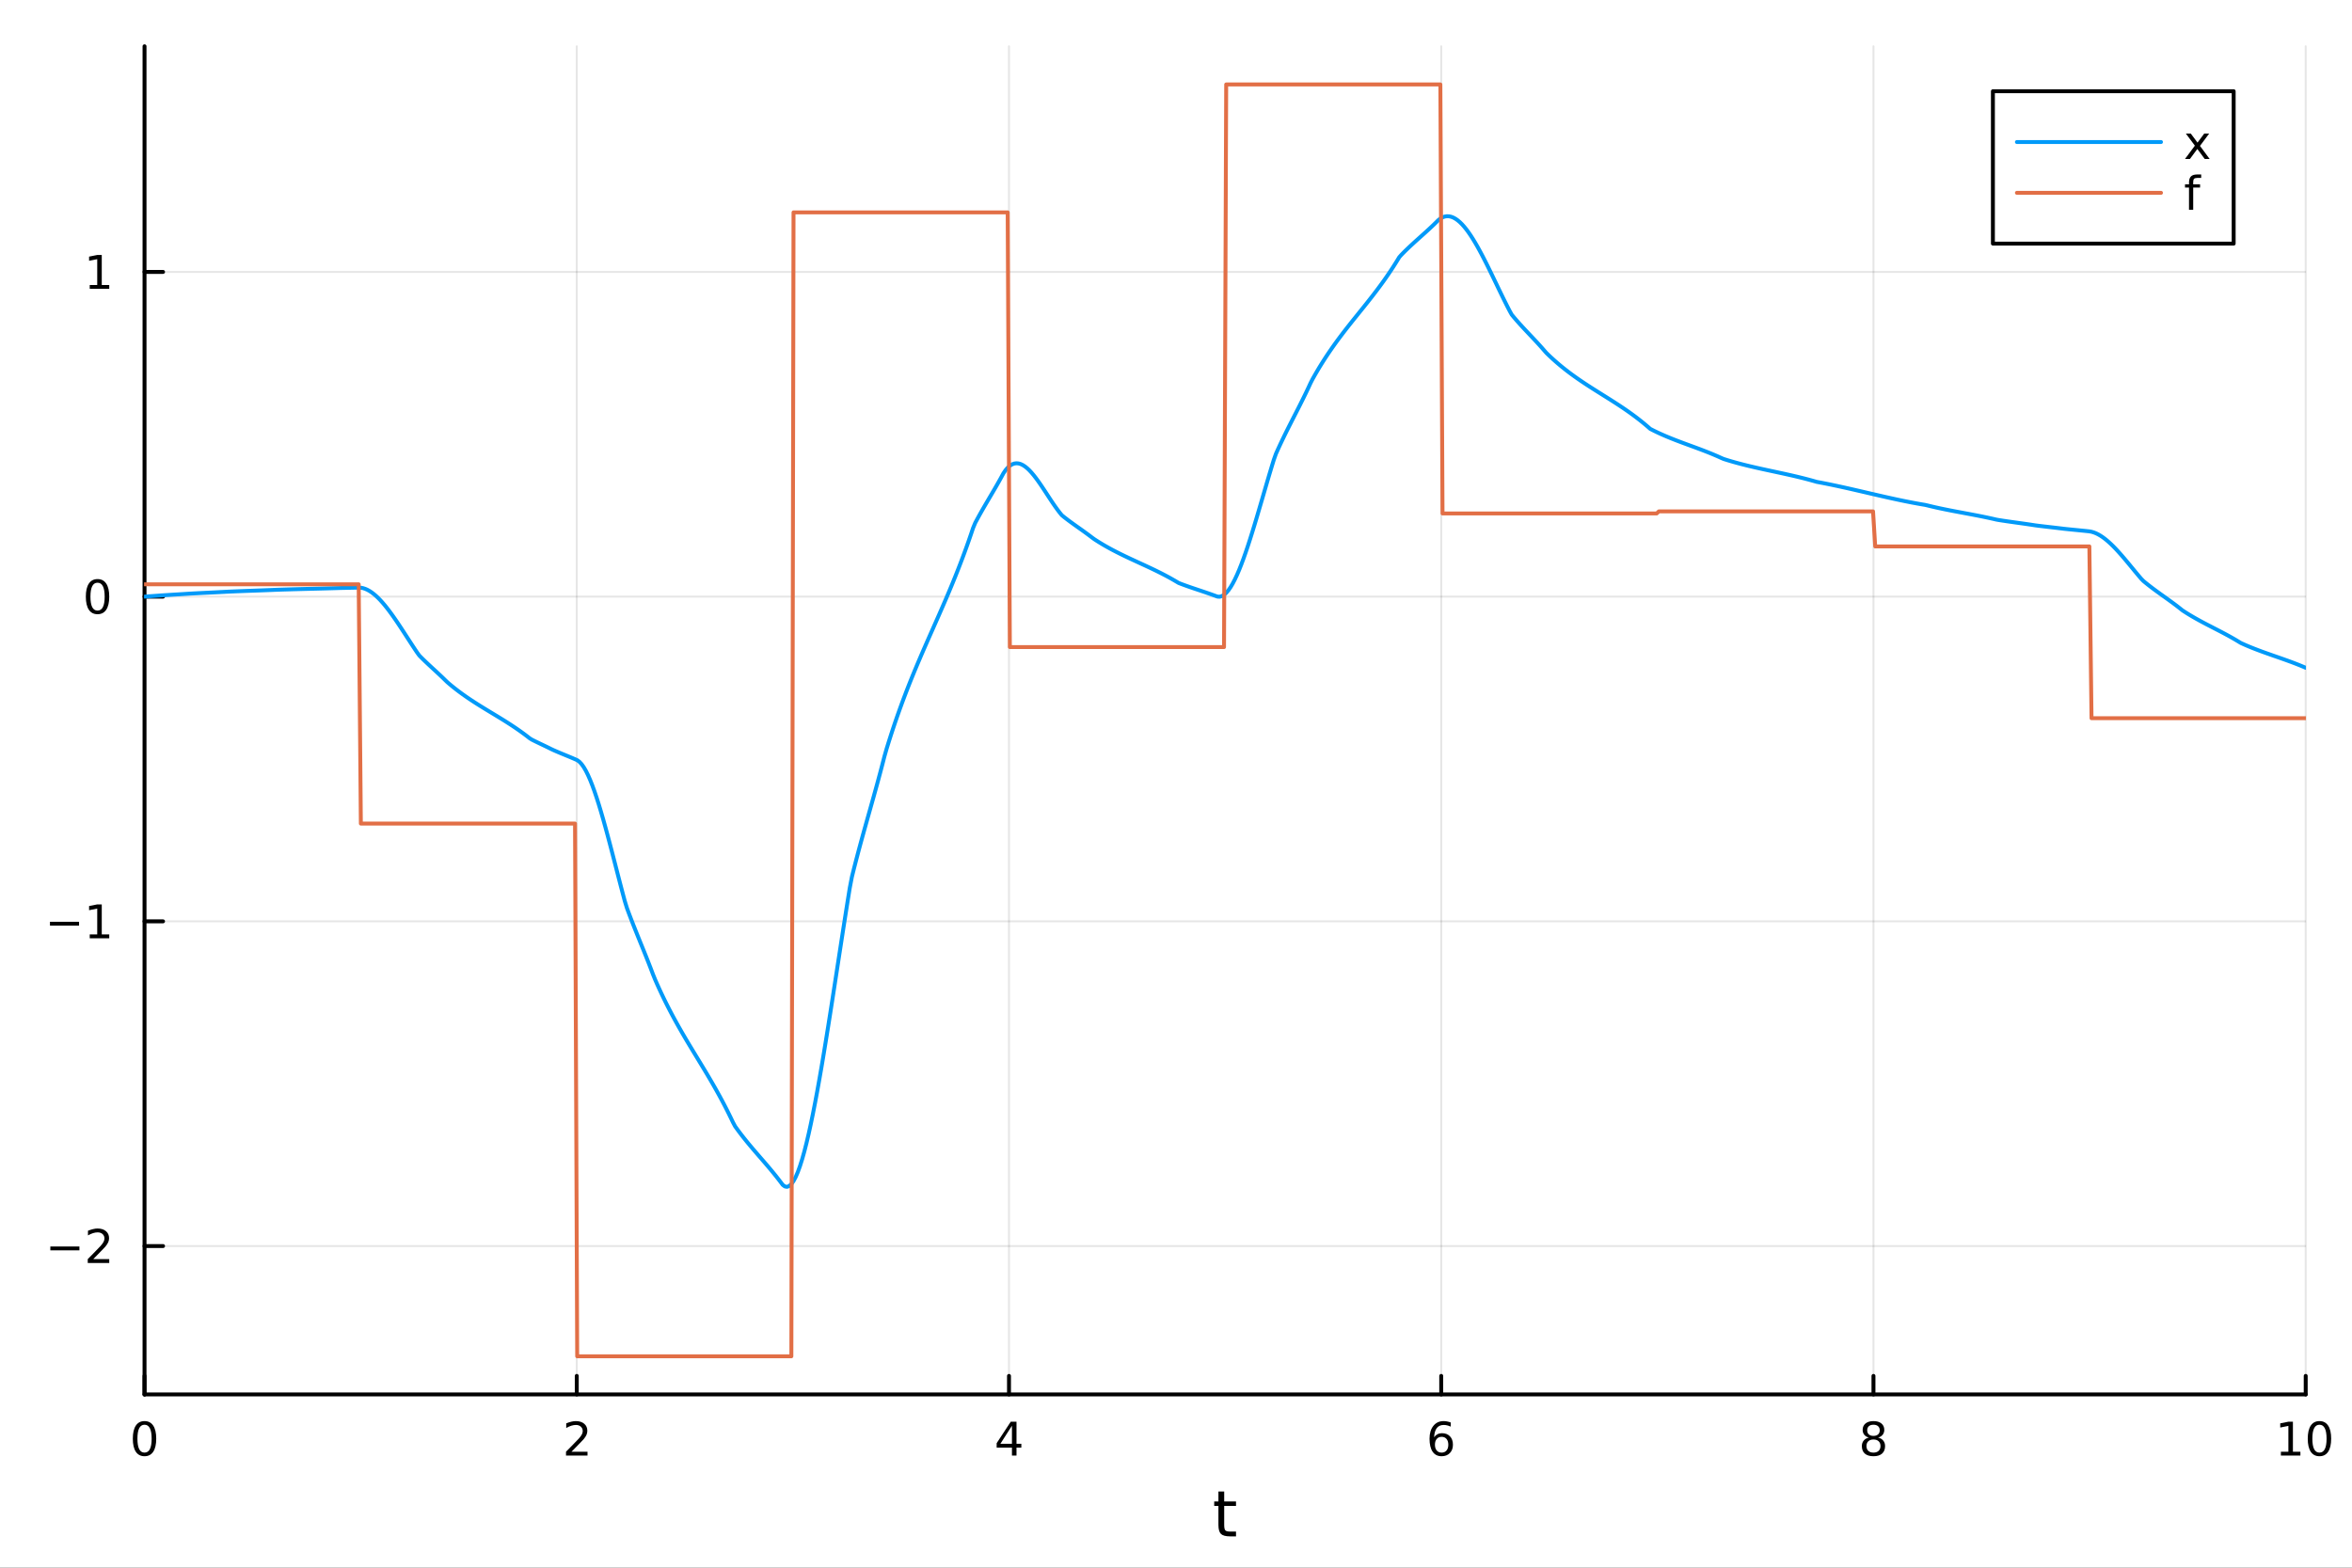 <?xml version="1.0" encoding="utf-8"?>
<svg xmlns="http://www.w3.org/2000/svg" xmlns:xlink="http://www.w3.org/1999/xlink" width="600" height="400" viewBox="0 0 2400 1600">
<rect x="0" y="0" width="2400" height="1600" fill="#333333" stroke="none"/>
<defs>
  <clipPath id="clip270">
    <rect x="0" y="0" width="2400" height="1600"/>
  </clipPath>
</defs>
<path clip-path="url(#clip270)" d="M0 1600 L2400 1600 L2400 0 L0 0  Z" fill="#ffffff" fill-rule="evenodd" fill-opacity="1"/>
<defs>
  <clipPath id="clip271">
    <rect x="480" y="0" width="1681" height="1600"/>
  </clipPath>
</defs>
<path clip-path="url(#clip270)" d="M147.478 1423.18 L2352.76 1423.18 L2352.76 47.244 L147.478 47.244  Z" fill="#ffffff" fill-rule="evenodd" fill-opacity="1"/>
<defs>
  <clipPath id="clip272">
    <rect x="147" y="47" width="2206" height="1377"/>
  </clipPath>
</defs>
<polyline clip-path="url(#clip272)" style="stroke:#000000; stroke-linecap:round; stroke-linejoin:round; stroke-width:2; stroke-opacity:0.1; fill:none" points="147.478,1423.18 147.478,47.244 "/>
<polyline clip-path="url(#clip272)" style="stroke:#000000; stroke-linecap:round; stroke-linejoin:round; stroke-width:2; stroke-opacity:0.1; fill:none" points="588.534,1423.18 588.534,47.244 "/>
<polyline clip-path="url(#clip272)" style="stroke:#000000; stroke-linecap:round; stroke-linejoin:round; stroke-width:2; stroke-opacity:0.1; fill:none" points="1029.59,1423.18 1029.59,47.244 "/>
<polyline clip-path="url(#clip272)" style="stroke:#000000; stroke-linecap:round; stroke-linejoin:round; stroke-width:2; stroke-opacity:0.1; fill:none" points="1470.64,1423.18 1470.64,47.244 "/>
<polyline clip-path="url(#clip272)" style="stroke:#000000; stroke-linecap:round; stroke-linejoin:round; stroke-width:2; stroke-opacity:0.1; fill:none" points="1911.7,1423.18 1911.7,47.244 "/>
<polyline clip-path="url(#clip272)" style="stroke:#000000; stroke-linecap:round; stroke-linejoin:round; stroke-width:2; stroke-opacity:0.1; fill:none" points="2352.76,1423.18 2352.76,47.244 "/>
<polyline clip-path="url(#clip270)" style="stroke:#000000; stroke-linecap:round; stroke-linejoin:round; stroke-width:4; stroke-opacity:1; fill:none" points="147.478,1423.18 2352.76,1423.18 "/>
<polyline clip-path="url(#clip270)" style="stroke:#000000; stroke-linecap:round; stroke-linejoin:round; stroke-width:4; stroke-opacity:1; fill:none" points="147.478,1423.18 147.478,1404.28 "/>
<polyline clip-path="url(#clip270)" style="stroke:#000000; stroke-linecap:round; stroke-linejoin:round; stroke-width:4; stroke-opacity:1; fill:none" points="588.534,1423.18 588.534,1404.28 "/>
<polyline clip-path="url(#clip270)" style="stroke:#000000; stroke-linecap:round; stroke-linejoin:round; stroke-width:4; stroke-opacity:1; fill:none" points="1029.59,1423.18 1029.59,1404.28 "/>
<polyline clip-path="url(#clip270)" style="stroke:#000000; stroke-linecap:round; stroke-linejoin:round; stroke-width:4; stroke-opacity:1; fill:none" points="1470.64,1423.18 1470.64,1404.28 "/>
<polyline clip-path="url(#clip270)" style="stroke:#000000; stroke-linecap:round; stroke-linejoin:round; stroke-width:4; stroke-opacity:1; fill:none" points="1911.7,1423.18 1911.7,1404.28 "/>
<polyline clip-path="url(#clip270)" style="stroke:#000000; stroke-linecap:round; stroke-linejoin:round; stroke-width:4; stroke-opacity:1; fill:none" points="2352.76,1423.18 2352.76,1404.28 "/>
<path clip-path="url(#clip270)" d="M147.478 1454.1 Q143.867 1454.1 142.038 1457.66 Q140.233 1461.2 140.233 1468.33 Q140.233 1475.44 142.038 1479.01 Q143.867 1482.55 147.478 1482.55 Q151.112 1482.55 152.918 1479.01 Q154.746 1475.44 154.746 1468.33 Q154.746 1461.2 152.918 1457.66 Q151.112 1454.1 147.478 1454.1 M147.478 1450.39 Q153.288 1450.39 156.344 1455 Q159.422 1459.58 159.422 1468.33 Q159.422 1477.06 156.344 1481.67 Q153.288 1486.25 147.478 1486.25 Q141.668 1486.25 138.589 1481.67 Q135.534 1477.06 135.534 1468.33 Q135.534 1459.58 138.589 1455 Q141.668 1450.39 147.478 1450.39 Z" fill="#000000" fill-rule="nonzero" fill-opacity="1" /><path clip-path="url(#clip270)" d="M583.186 1481.64 L599.506 1481.64 L599.506 1485.58 L577.561 1485.58 L577.561 1481.64 Q580.223 1478.89 584.807 1474.26 Q589.413 1469.61 590.594 1468.27 Q592.839 1465.74 593.719 1464.01 Q594.621 1462.25 594.621 1460.56 Q594.621 1457.8 592.677 1456.07 Q590.756 1454.33 587.654 1454.33 Q585.455 1454.33 583.001 1455.09 Q580.571 1455.86 577.793 1457.41 L577.793 1452.69 Q580.617 1451.55 583.071 1450.97 Q585.524 1450.39 587.561 1450.39 Q592.932 1450.39 596.126 1453.08 Q599.32 1455.77 599.32 1460.26 Q599.32 1462.39 598.51 1464.31 Q597.723 1466.2 595.617 1468.8 Q595.038 1469.47 591.936 1472.69 Q588.834 1475.88 583.186 1481.64 Z" fill="#000000" fill-rule="nonzero" fill-opacity="1" /><path clip-path="url(#clip270)" d="M1032.6 1455.09 L1020.79 1473.54 L1032.6 1473.54 L1032.6 1455.09 M1031.37 1451.02 L1037.25 1451.02 L1037.25 1473.54 L1042.18 1473.54 L1042.18 1477.43 L1037.25 1477.43 L1037.25 1485.58 L1032.6 1485.58 L1032.6 1477.43 L1017 1477.43 L1017 1472.92 L1031.37 1451.02 Z" fill="#000000" fill-rule="nonzero" fill-opacity="1" /><path clip-path="url(#clip270)" d="M1471.05 1466.44 Q1467.9 1466.44 1466.05 1468.59 Q1464.22 1470.74 1464.22 1474.49 Q1464.22 1478.22 1466.05 1480.39 Q1467.9 1482.55 1471.05 1482.55 Q1474.2 1482.55 1476.03 1480.39 Q1477.88 1478.22 1477.88 1474.49 Q1477.88 1470.74 1476.03 1468.59 Q1474.2 1466.44 1471.05 1466.44 M1480.33 1451.78 L1480.33 1456.04 Q1478.57 1455.21 1476.77 1454.77 Q1474.98 1454.33 1473.23 1454.33 Q1468.6 1454.33 1466.14 1457.45 Q1463.71 1460.58 1463.36 1466.9 Q1464.73 1464.89 1466.79 1463.82 Q1468.85 1462.73 1471.33 1462.73 Q1476.54 1462.73 1479.55 1465.9 Q1482.58 1469.05 1482.58 1474.49 Q1482.58 1479.82 1479.43 1483.03 Q1476.28 1486.25 1471.05 1486.25 Q1465.05 1486.25 1461.88 1481.67 Q1458.71 1477.06 1458.71 1468.33 Q1458.71 1460.14 1462.6 1455.28 Q1466.49 1450.39 1473.04 1450.39 Q1474.8 1450.39 1476.58 1450.74 Q1478.39 1451.09 1480.33 1451.78 Z" fill="#000000" fill-rule="nonzero" fill-opacity="1" /><path clip-path="url(#clip270)" d="M1911.7 1469.17 Q1908.37 1469.17 1906.45 1470.95 Q1904.55 1472.73 1904.55 1475.86 Q1904.55 1478.98 1906.45 1480.77 Q1908.37 1482.55 1911.7 1482.55 Q1915.03 1482.55 1916.95 1480.77 Q1918.88 1478.96 1918.88 1475.86 Q1918.88 1472.73 1916.95 1470.95 Q1915.06 1469.17 1911.7 1469.17 M1907.02 1467.18 Q1904.02 1466.44 1902.33 1464.38 Q1900.66 1462.32 1900.66 1459.35 Q1900.66 1455.21 1903.6 1452.8 Q1906.56 1450.39 1911.7 1450.39 Q1916.86 1450.39 1919.8 1452.8 Q1922.74 1455.21 1922.74 1459.35 Q1922.74 1462.32 1921.05 1464.38 Q1919.39 1466.44 1916.4 1467.18 Q1919.78 1467.96 1921.65 1470.26 Q1923.55 1472.55 1923.55 1475.86 Q1923.55 1480.88 1920.47 1483.57 Q1917.42 1486.25 1911.7 1486.25 Q1905.98 1486.25 1902.9 1483.57 Q1899.85 1480.88 1899.85 1475.86 Q1899.85 1472.55 1901.75 1470.26 Q1903.64 1467.96 1907.02 1467.18 M1905.31 1459.79 Q1905.31 1462.48 1906.98 1463.98 Q1908.67 1465.49 1911.7 1465.49 Q1914.71 1465.49 1916.4 1463.98 Q1918.11 1462.48 1918.11 1459.79 Q1918.11 1457.11 1916.4 1455.6 Q1914.71 1454.1 1911.7 1454.1 Q1908.67 1454.1 1906.98 1455.6 Q1905.31 1457.11 1905.31 1459.79 Z" fill="#000000" fill-rule="nonzero" fill-opacity="1" /><path clip-path="url(#clip270)" d="M2327.44 1481.64 L2335.08 1481.64 L2335.08 1455.28 L2326.77 1456.95 L2326.77 1452.69 L2335.04 1451.02 L2339.71 1451.02 L2339.71 1481.64 L2347.35 1481.64 L2347.35 1485.58 L2327.44 1485.58 L2327.44 1481.64 Z" fill="#000000" fill-rule="nonzero" fill-opacity="1" /><path clip-path="url(#clip270)" d="M2366.8 1454.1 Q2363.18 1454.1 2361.36 1457.66 Q2359.55 1461.2 2359.55 1468.33 Q2359.55 1475.44 2361.36 1479.01 Q2363.18 1482.55 2366.8 1482.55 Q2370.43 1482.55 2372.23 1479.01 Q2374.06 1475.44 2374.06 1468.33 Q2374.06 1461.2 2372.23 1457.66 Q2370.43 1454.1 2366.8 1454.1 M2366.8 1450.39 Q2372.61 1450.39 2375.66 1455 Q2378.74 1459.58 2378.74 1468.33 Q2378.74 1477.06 2375.66 1481.67 Q2372.61 1486.25 2366.8 1486.25 Q2360.99 1486.25 2357.91 1481.67 Q2354.85 1477.06 2354.85 1468.33 Q2354.85 1459.58 2357.91 1455 Q2360.99 1450.39 2366.8 1450.39 Z" fill="#000000" fill-rule="nonzero" fill-opacity="1" /><path clip-path="url(#clip270)" d="M1249.18 1522.27 L1249.18 1532.4 L1261.24 1532.4 L1261.24 1536.95 L1249.18 1536.95 L1249.18 1556.3 Q1249.18 1560.66 1250.36 1561.9 Q1251.57 1563.14 1255.23 1563.14 L1261.24 1563.14 L1261.24 1568.04 L1255.23 1568.04 Q1248.45 1568.04 1245.87 1565.53 Q1243.29 1562.98 1243.29 1556.3 L1243.29 1536.95 L1238.99 1536.95 L1238.99 1532.4 L1243.29 1532.4 L1243.29 1522.27 L1249.18 1522.27 Z" fill="#000000" fill-rule="nonzero" fill-opacity="1" /><polyline clip-path="url(#clip272)" style="stroke:#000000; stroke-linecap:round; stroke-linejoin:round; stroke-width:2; stroke-opacity:0.1; fill:none" points="147.478,1271.74 2352.76,1271.74 "/>
<polyline clip-path="url(#clip272)" style="stroke:#000000; stroke-linecap:round; stroke-linejoin:round; stroke-width:2; stroke-opacity:0.1; fill:none" points="147.478,940.332 2352.76,940.332 "/>
<polyline clip-path="url(#clip272)" style="stroke:#000000; stroke-linecap:round; stroke-linejoin:round; stroke-width:2; stroke-opacity:0.1; fill:none" points="147.478,608.927 2352.76,608.927 "/>
<polyline clip-path="url(#clip272)" style="stroke:#000000; stroke-linecap:round; stroke-linejoin:round; stroke-width:2; stroke-opacity:0.1; fill:none" points="147.478,277.522 2352.76,277.522 "/>
<polyline clip-path="url(#clip270)" style="stroke:#000000; stroke-linecap:round; stroke-linejoin:round; stroke-width:4; stroke-opacity:1; fill:none" points="147.478,1423.18 147.478,47.244 "/>
<polyline clip-path="url(#clip270)" style="stroke:#000000; stroke-linecap:round; stroke-linejoin:round; stroke-width:4; stroke-opacity:1; fill:none" points="147.478,1271.74 166.376,1271.74 "/>
<polyline clip-path="url(#clip270)" style="stroke:#000000; stroke-linecap:round; stroke-linejoin:round; stroke-width:4; stroke-opacity:1; fill:none" points="147.478,940.332 166.376,940.332 "/>
<polyline clip-path="url(#clip270)" style="stroke:#000000; stroke-linecap:round; stroke-linejoin:round; stroke-width:4; stroke-opacity:1; fill:none" points="147.478,608.927 166.376,608.927 "/>
<polyline clip-path="url(#clip270)" style="stroke:#000000; stroke-linecap:round; stroke-linejoin:round; stroke-width:4; stroke-opacity:1; fill:none" points="147.478,277.522 166.376,277.522 "/>
<path clip-path="url(#clip270)" d="M51.362 1272.19 L81.038 1272.19 L81.038 1276.12 L51.362 1276.12 L51.362 1272.19 Z" fill="#000000" fill-rule="nonzero" fill-opacity="1" /><path clip-path="url(#clip270)" d="M95.159 1285.08 L111.478 1285.08 L111.478 1289.02 L89.534 1289.02 L89.534 1285.08 Q92.196 1282.33 96.779 1277.7 Q101.385 1273.05 102.566 1271.7 Q104.811 1269.18 105.691 1267.44 Q106.594 1265.68 106.594 1263.99 Q106.594 1261.24 104.649 1259.5 Q102.728 1257.77 99.626 1257.77 Q97.427 1257.77 94.973 1258.53 Q92.543 1259.3 89.765 1260.85 L89.765 1256.12 Q92.589 1254.99 95.043 1254.41 Q97.496 1253.83 99.534 1253.83 Q104.904 1253.83 108.098 1256.52 Q111.293 1259.2 111.293 1263.69 Q111.293 1265.82 110.483 1267.74 Q109.696 1269.64 107.589 1272.24 Q107.01 1272.91 103.909 1276.12 Q100.807 1279.32 95.159 1285.08 Z" fill="#000000" fill-rule="nonzero" fill-opacity="1" /><path clip-path="url(#clip270)" d="M50.992 940.784 L80.668 940.784 L80.668 944.719 L50.992 944.719 L50.992 940.784 Z" fill="#000000" fill-rule="nonzero" fill-opacity="1" /><path clip-path="url(#clip270)" d="M91.571 953.677 L99.21 953.677 L99.21 927.311 L90.899 928.978 L90.899 924.719 L99.163 923.052 L103.839 923.052 L103.839 953.677 L111.478 953.677 L111.478 957.612 L91.571 957.612 L91.571 953.677 Z" fill="#000000" fill-rule="nonzero" fill-opacity="1" /><path clip-path="url(#clip270)" d="M99.534 594.726 Q95.922 594.726 94.094 598.291 Q92.288 601.832 92.288 608.962 Q92.288 616.068 94.094 619.633 Q95.922 623.175 99.534 623.175 Q103.168 623.175 104.973 619.633 Q106.802 616.068 106.802 608.962 Q106.802 601.832 104.973 598.291 Q103.168 594.726 99.534 594.726 M99.534 591.022 Q105.344 591.022 108.399 595.629 Q111.478 600.212 111.478 608.962 Q111.478 617.689 108.399 622.295 Q105.344 626.878 99.534 626.878 Q93.723 626.878 90.645 622.295 Q87.589 617.689 87.589 608.962 Q87.589 600.212 90.645 595.629 Q93.723 591.022 99.534 591.022 Z" fill="#000000" fill-rule="nonzero" fill-opacity="1" /><path clip-path="url(#clip270)" d="M91.571 290.867 L99.21 290.867 L99.21 264.501 L90.899 266.168 L90.899 261.909 L99.163 260.242 L103.839 260.242 L103.839 290.867 L111.478 290.867 L111.478 294.802 L91.571 294.802 L91.571 290.867 Z" fill="#000000" fill-rule="nonzero" fill-opacity="1" /><polyline clip-path="url(#clip272)" style="stroke:#009af9; stroke-linecap:round; stroke-linejoin:round; stroke-width:4; stroke-opacity:1; fill:none" points="147.478,608.927 149.685,608.761 151.893,608.597 154.1,608.439 156.308,608.282 158.515,608.127 160.723,607.97 162.93,607.811 165.138,607.655 167.345,607.509 169.553,607.366 171.76,607.226 173.968,607.089 176.175,606.953 178.383,606.818 180.59,606.684 182.798,606.55 185.005,606.414 187.213,606.276 189.42,606.135 191.628,605.991 193.835,605.857 196.043,605.734 198.25,605.614 200.458,605.497 202.665,605.383 204.873,605.271 207.08,605.161 209.288,605.052 211.495,604.943 213.702,604.836 215.91,604.728 218.117,604.62 220.325,604.51 222.532,604.4 224.74,604.288 226.947,604.173 229.155,604.056 231.362,603.936 233.57,603.83 235.777,603.734 237.985,603.639 240.192,603.548 242.4,603.459 244.607,603.371 246.815,603.286 249.022,603.201 251.23,603.118 253.437,603.036 255.645,602.955 257.852,602.874 260.06,602.793 262.267,602.713 264.475,602.631 266.682,602.55 268.89,602.467 271.097,602.383 273.305,602.298 275.512,602.211 277.72,602.122 279.927,602.031 282.135,601.938 284.342,601.857 286.549,601.786 288.757,601.716 290.964,601.649 293.172,601.583 295.379,601.519 297.587,601.457 299.794,601.395 302.002,601.335 304.209,601.276 306.417,601.218 308.624,601.161 310.832,601.104 313.039,601.047 315.247,600.991 317.454,600.935 319.662,600.879 321.869,600.823 324.077,600.766 326.284,600.709 328.492,600.652 330.699,600.594 332.907,600.534 335.114,600.474 337.322,600.413 339.529,600.35 341.737,600.286 343.944,600.22 346.152,600.153 348.359,600.095 350.567,600.046 352.774,599.999 354.982,599.952 357.189,599.906 359.397,599.859 361.604,599.813 363.811,599.765 366.019,599.718 368.226,599.848 370.434,600.271 372.641,600.973 374.849,601.94 377.056,603.159 379.264,604.615 381.471,606.296 383.679,608.187 385.886,610.276 388.094,612.547 390.301,614.989 392.509,617.586 394.716,620.325 396.924,623.193 399.131,626.176 401.339,629.261 403.546,632.433 405.754,635.679 407.961,638.985 410.169,642.339 412.376,645.725 414.584,649.13 416.791,652.542 418.999,655.945 421.206,659.327 423.414,662.673 425.621,665.971 427.829,668.988 430.036,671.231 432.244,673.412 434.451,675.54 436.659,677.628 438.866,679.685 441.073,681.724 443.281,683.756 445.488,685.791 447.696,687.842 449.903,689.918 452.111,692.031 454.318,694.193 456.526,696.314 458.733,698.202 460.941,700.036 463.148,701.819 465.356,703.553 467.563,705.242 469.771,706.889 471.978,708.495 474.186,710.064 476.393,711.599 478.601,713.102 480.808,714.576 483.016,716.024 485.223,717.448 487.431,718.851 489.638,720.236 491.846,721.607 494.053,722.964 496.261,724.312 498.468,725.653 500.676,726.989 502.883,728.324 505.091,729.66 507.298,731 509.506,732.347 511.713,733.703 513.921,735.072 516.128,736.455 518.335,737.856 520.543,739.277 522.75,740.722 524.958,742.193 527.165,743.692 529.373,745.222 531.58,746.787 533.788,748.389 535.995,750.03 538.203,751.714 540.41,753.443 542.618,754.839 544.825,755.954 547.033,757.041 549.24,758.109 551.448,759.164 553.655,760.213 555.863,761.266 558.07,762.328 560.278,763.407 562.485,764.511 564.693,765.546 566.9,766.52 569.108,767.469 571.315,768.399 573.523,769.316 575.73,770.225 577.938,771.132 580.145,772.043 582.353,772.963 584.56,773.899 586.768,774.854 588.975,775.847 591.182,777.422 593.39,779.777 595.597,782.866 597.805,786.642 600.012,791.06 602.22,796.074 604.427,801.637 606.635,807.703 608.842,814.226 611.05,821.161 613.257,828.46 615.465,836.079 617.672,843.97 619.88,852.088 622.087,860.387 624.295,868.82 626.502,877.342 628.71,885.906 630.917,894.466 633.125,902.977 635.332,911.392 637.54,919.664 639.747,926.821 641.955,932.779 644.162,938.574 646.37,944.239 648.577,949.801 650.785,955.291 652.992,960.739 655.2,966.176 657.407,971.63 659.615,977.132 661.822,982.712 664.03,988.399 666.237,994.224 668.444,999.679 670.652,1004.69 672.859,1009.55 675.067,1014.29 677.274,1018.89 679.482,1023.38 681.689,1027.75 683.897,1032.03 686.104,1036.2 688.312,1040.29 690.519,1044.29 692.727,1048.23 694.934,1052.1 697.142,1055.91 699.349,1059.67 701.557,1063.39 703.764,1067.07 705.972,1070.73 708.179,1074.37 710.387,1078 712.594,1081.63 714.802,1085.26 717.009,1088.9 719.217,1092.56 721.424,1096.25 723.632,1099.97 725.839,1103.74 728.047,1107.55 730.254,1111.43 732.462,1115.37 734.669,1119.38 736.877,1123.48 739.084,1127.66 741.292,1131.94 743.499,1136.33 745.706,1140.83 747.914,1145.45 750.121,1149.55 752.329,1152.61 754.536,1155.59 756.744,1158.48 758.951,1161.3 761.159,1164.06 763.366,1166.76 765.574,1169.41 767.781,1172.03 769.989,1174.61 772.196,1177.17 774.404,1179.72 776.611,1182.27 778.819,1184.82 781.026,1187.38 783.234,1189.96 785.441,1192.57 787.649,1195.21 789.856,1197.9 792.064,1200.65 794.271,1203.46 796.479,1206.34 798.686,1209.27 800.894,1210.91 803.101,1211.29 805.309,1210.47 807.516,1208.48 809.724,1205.39 811.931,1201.25 814.139,1196.11 816.346,1190.01 818.553,1183.02 820.761,1175.18 822.968,1166.54 825.176,1157.16 827.383,1147.09 829.591,1136.37 831.798,1125.07 834.006,1113.23 836.213,1100.91 838.421,1088.15 840.628,1075 842.836,1061.53 845.043,1047.78 847.251,1033.8 849.458,1019.64 851.666,1005.36 853.873,991.007 856.081,976.632 858.288,962.287 860.496,948.025 862.703,933.896 864.911,919.953 867.118,906.246 869.326,894.759 871.533,885.924 873.741,877.339 875.948,868.967 878.156,860.773 880.363,852.721 882.571,844.776 884.778,836.901 886.986,829.062 889.193,821.223 891.401,813.347 893.608,805.399 895.815,797.343 898.023,789.145 900.23,780.767 902.438,772.174 904.645,764.401 906.853,757.273 909.06,750.345 911.268,743.607 913.475,737.05 915.683,730.663 917.89,724.437 920.098,718.363 922.305,712.43 924.513,706.628 926.72,700.948 928.928,695.381 931.135,689.916 933.343,684.543 935.55,679.254 937.758,674.037 939.965,668.884 942.173,663.785 944.38,658.729 946.588,653.708 948.795,648.711 951.003,643.728 953.21,638.751 955.418,633.768 957.625,628.771 959.833,623.75 962.04,618.694 964.248,613.595 966.455,608.442 968.663,603.225 970.87,597.936 973.077,592.563 975.285,587.098 977.492,581.53 979.7,575.85 981.907,570.048 984.115,564.115 986.322,558.04 988.53,551.814 990.737,545.427 992.945,538.87 995.152,533.602 997.36,529.482 999.567,525.473 1001.77,521.557 1003.98,517.712 1006.19,513.921 1008.4,510.163 1010.6,506.419 1012.81,502.669 1015.02,498.893 1017.23,495.073 1019.43,491.188 1021.64,487.218 1023.85,483.145 1026.06,479.878 1028.26,477.291 1030.47,475.325 1032.68,473.946 1034.89,473.121 1037.09,472.815 1039.3,472.994 1041.51,473.623 1043.72,474.669 1045.92,476.097 1048.13,477.874 1050.34,479.965 1052.55,482.335 1054.75,484.952 1056.96,487.78 1059.17,490.785 1061.38,493.934 1063.58,497.191 1065.79,500.524 1068,503.898 1070.21,507.278 1072.41,510.63 1074.62,513.921 1076.83,517.115 1079.04,520.18 1081.24,523.081 1083.45,525.783 1085.66,527.609 1087.87,529.327 1090.07,530.999 1092.28,532.635 1094.49,534.241 1096.7,535.825 1098.9,537.396 1101.11,538.96 1103.32,540.526 1105.53,542.102 1107.73,543.695 1109.94,545.312 1112.15,546.962 1114.36,548.653 1116.56,550.253 1118.77,551.691 1120.98,553.088 1123.19,554.446 1125.39,555.768 1127.6,557.055 1129.81,558.31 1132.02,559.534 1134.22,560.731 1136.43,561.901 1138.64,563.046 1140.85,564.17 1143.05,565.273 1145.26,566.359 1147.47,567.428 1149.68,568.483 1151.88,569.527 1154.09,570.561 1156.3,571.587 1158.51,572.607 1160.71,573.624 1162.92,574.639 1165.13,575.655 1167.34,576.673 1169.54,577.696 1171.75,578.725 1173.96,579.763 1176.17,580.812 1178.37,581.874 1180.58,582.95 1182.79,584.044 1185,585.156 1187.2,586.289 1189.41,587.446 1191.62,588.628 1193.83,589.837 1196.03,591.075 1198.24,592.345 1200.45,593.648 1202.66,594.956 1204.86,595.815 1207.07,596.648 1209.28,597.459 1211.49,598.251 1213.69,599.026 1215.9,599.788 1218.11,600.539 1220.32,601.283 1222.52,602.022 1224.73,602.76 1226.94,603.5 1229.15,604.245 1231.35,604.997 1233.56,605.759 1235.77,606.535 1237.98,607.328 1240.18,608.141 1242.39,608.909 1244.6,609.02 1246.81,608.401 1249.01,607.088 1251.22,605.119 1253.43,602.53 1255.64,599.356 1257.84,595.635 1260.05,591.402 1262.26,586.695 1264.47,581.549 1266.67,576.002 1268.88,570.089 1271.09,563.846 1273.3,557.311 1275.5,550.52 1277.71,543.509 1279.92,536.315 1282.13,528.973 1284.33,521.521 1286.54,513.994 1288.75,506.43 1290.96,498.864 1293.16,491.334 1295.37,483.875 1297.58,476.523 1299.79,469.316 1301.99,463.131 1304.2,458.218 1306.41,453.444 1308.62,448.792 1310.82,444.243 1313.03,439.778 1315.24,435.378 1317.45,431.026 1319.65,426.702 1321.86,422.389 1324.07,418.067 1326.28,413.717 1328.48,409.322 1330.69,404.863 1332.9,400.321 1335.11,395.677 1337.31,390.914 1339.52,386.62 1341.73,382.709 1343.94,378.908 1346.14,375.211 1348.35,371.613 1350.56,368.109 1352.76,364.693 1354.97,361.36 1357.18,358.104 1359.39,354.921 1361.59,351.804 1363.8,348.748 1366.01,345.748 1368.22,342.798 1370.42,339.894 1372.63,337.029 1374.84,334.198 1377.05,331.396 1379.25,328.618 1381.46,325.857 1383.67,323.109 1385.88,320.369 1388.08,317.63 1390.29,314.887 1392.5,312.136 1394.71,309.37 1396.91,306.584 1399.12,303.773 1401.33,300.932 1403.54,298.054 1405.74,295.135 1407.95,292.169 1410.16,289.152 1412.37,286.076 1414.57,282.937 1416.78,279.73 1418.99,276.45 1421.2,273.089 1423.4,269.645 1425.61,266.11 1427.82,262.48 1430.03,260.015 1432.23,257.766 1434.44,255.579 1436.65,253.446 1438.86,251.359 1441.06,249.31 1443.27,247.29 1445.48,245.293 1447.69,243.31 1449.89,241.333 1452.1,239.355 1454.31,237.367 1456.52,235.361 1458.72,233.33 1460.93,231.265 1463.14,229.159 1465.35,227.004 1467.55,224.791 1469.76,223.028 1471.97,221.802 1474.18,221.027 1476.38,220.685 1478.59,220.757 1480.8,221.226 1483.01,222.074 1485.21,223.281 1487.42,224.83 1489.63,226.703 1491.84,228.881 1494.04,231.347 1496.25,234.081 1498.46,237.066 1500.67,240.284 1502.87,243.716 1505.08,247.344 1507.29,251.151 1509.5,255.117 1511.7,259.224 1513.91,263.455 1516.12,267.791 1518.33,272.213 1520.53,276.705 1522.74,281.247 1524.95,285.821 1527.16,290.409 1529.36,294.993 1531.57,299.555 1533.78,304.076 1535.99,308.538 1538.19,312.923 1540.4,317.213 1542.61,321.179 1544.82,323.836 1547.02,326.416 1549.23,328.929 1551.44,331.385 1553.65,333.796 1555.85,336.17 1558.06,338.52 1560.27,340.855 1562.48,343.187 1564.68,345.525 1566.89,347.88 1569.1,350.262 1571.31,352.683 1573.51,355.153 1575.72,357.681 1577.93,360.186 1580.14,362.336 1582.34,364.426 1584.55,366.459 1586.76,368.438 1588.97,370.364 1591.17,372.241 1593.38,374.07 1595.59,375.854 1597.8,377.596 1600,379.297 1602.21,380.96 1604.42,382.588 1606.63,384.183 1608.83,385.747 1611.04,387.283 1613.25,388.793 1615.46,390.279 1617.66,391.745 1619.87,393.191 1622.08,394.621 1624.29,396.037 1626.49,397.441 1628.7,398.836 1630.91,400.225 1633.12,401.609 1635.32,402.99 1637.53,404.372 1639.74,405.757 1641.95,407.147 1644.15,408.544 1646.36,409.951 1648.57,411.371 1650.78,412.805 1652.98,414.256 1655.19,415.726 1657.4,417.218 1659.61,418.735 1661.81,420.278 1664.02,421.85 1666.23,423.453 1668.44,425.09 1670.64,426.763 1672.85,428.474 1675.06,430.227 1677.27,432.022 1679.47,433.863 1681.68,435.753 1683.89,437.692 1686.1,438.829 1688.3,439.928 1690.51,440.995 1692.72,442.03 1694.93,443.036 1697.13,444.015 1699.34,444.969 1701.55,445.9 1703.76,446.81 1705.96,447.701 1708.17,448.575 1710.38,449.434 1712.59,450.28 1714.79,451.115 1717,451.941 1719.21,452.76 1721.42,453.574 1723.62,454.386 1725.83,455.196 1728.04,456.007 1730.25,456.822 1732.45,457.641 1734.66,458.468 1736.87,459.303 1739.07,460.15 1741.28,461.01 1743.49,461.885 1745.7,462.777 1747.9,463.688 1750.11,464.62 1752.32,465.575 1754.53,466.556 1756.73,467.564 1758.94,468.48 1761.15,469.179 1763.36,469.859 1765.56,470.52 1767.77,471.163 1769.98,471.789 1772.19,472.399 1774.39,472.994 1776.6,473.575 1778.81,474.143 1781.02,474.698 1783.22,475.241 1785.43,475.774 1787.64,476.296 1789.85,476.81 1792.05,477.316 1794.26,477.815 1796.47,478.307 1798.68,478.795 1800.88,479.277 1803.09,479.756 1805.3,480.233 1807.51,480.707 1809.71,481.181 1811.92,481.654 1814.13,482.129 1816.34,482.605 1818.54,483.084 1820.75,483.566 1822.96,484.053 1825.17,484.545 1827.37,485.043 1829.58,485.549 1831.79,486.062 1834,486.584 1836.2,487.116 1838.41,487.659 1840.62,488.213 1842.83,488.779 1845.03,489.359 1847.24,489.953 1849.45,490.562 1851.66,491.188 1853.86,491.821 1856.07,492.228 1858.28,492.645 1860.49,493.07 1862.69,493.503 1864.9,493.945 1867.11,494.393 1869.32,494.85 1871.52,495.312 1873.73,495.781 1875.94,496.256 1878.15,496.736 1880.35,497.222 1882.56,497.712 1884.77,498.206 1886.98,498.704 1889.18,499.205 1891.39,499.71 1893.6,500.216 1895.81,500.725 1898.01,501.236 1900.22,501.748 1902.43,502.26 1904.64,502.774 1906.84,503.287 1909.05,503.8 1911.26,504.312 1913.47,504.823 1915.67,505.332 1917.88,505.839 1920.09,506.344 1922.3,506.845 1924.5,507.344 1926.71,507.838 1928.92,508.329 1931.13,508.815 1933.33,509.296 1935.54,509.772 1937.75,510.242 1939.96,510.706 1942.16,511.163 1944.37,511.613 1946.58,512.055 1948.79,512.49 1950.99,512.916 1953.2,513.334 1955.41,513.742 1957.62,514.141 1959.82,514.53 1962.03,514.909 1964.24,515.276 1966.45,515.771 1968.65,516.316 1970.86,516.845 1973.07,517.36 1975.28,517.862 1977.48,518.35 1979.69,518.827 1981.9,519.294 1984.11,519.75 1986.31,520.198 1988.52,520.638 1990.73,521.071 1992.94,521.498 1995.14,521.921 1997.35,522.339 1999.56,522.755 2001.77,523.168 2003.97,523.581 2006.18,523.994 2008.39,524.407 2010.6,524.823 2012.8,525.241 2015.01,525.663 2017.22,526.09 2019.43,526.523 2021.63,526.963 2023.84,527.411 2026.05,527.867 2028.26,528.333 2030.46,528.809 2032.67,529.298 2034.88,529.798 2037.09,530.313 2039.29,530.708 2041.5,531.057 2043.71,531.398 2045.92,531.729 2048.12,532.054 2050.33,532.372 2052.54,532.686 2054.75,532.996 2056.95,533.304 2059.16,533.612 2061.37,533.919 2063.58,534.228 2065.78,534.54 2067.99,534.855 2070.2,535.176 2072.41,535.504 2074.61,535.839 2076.82,536.183 2079.03,536.472 2081.24,536.747 2083.44,537.014 2085.65,537.276 2087.86,537.534 2090.07,537.79 2092.27,538.043 2094.48,538.297 2096.69,538.553 2098.9,538.811 2101.1,539.073 2103.31,539.341 2105.52,539.616 2107.73,539.853 2109.93,540.084 2112.14,540.309 2114.35,540.53 2116.55,540.748 2118.76,540.964 2120.97,541.181 2123.18,541.398 2125.38,541.617 2127.59,541.841 2129.8,542.069 2132.01,542.309 2134.21,542.726 2136.42,543.371 2138.63,544.234 2140.84,545.301 2143.04,546.56 2145.25,548 2147.46,549.608 2149.67,551.372 2151.87,553.279 2154.08,555.317 2156.29,557.474 2158.5,559.738 2160.7,562.096 2162.91,564.537 2165.12,567.048 2167.33,569.616 2169.53,572.23 2171.74,574.878 2173.95,577.546 2176.16,580.223 2178.36,582.897 2180.57,585.555 2182.78,588.185 2184.99,590.774 2187.19,593.014 2189.4,594.838 2191.61,596.61 2193.82,598.335 2196.02,600.021 2198.23,601.673 2200.44,603.298 2202.65,604.902 2204.85,606.49 2207.06,608.07 2209.27,609.647 2211.48,611.228 2213.68,612.818 2215.89,614.425 2218.1,616.054 2220.31,617.712 2222.51,619.404 2224.72,621.138 2226.93,622.911 2229.14,624.357 2231.34,625.76 2233.55,627.124 2235.76,628.451 2237.97,629.746 2240.17,631.01 2242.38,632.247 2244.59,633.46 2246.8,634.653 2249,635.829 2251.21,636.99 2253.42,638.141 2255.63,639.283 2257.83,640.422 2260.04,641.559 2262.25,642.697 2264.46,643.841 2266.66,644.993 2268.87,646.156 2271.08,647.334 2273.29,648.529 2275.49,649.746 2277.7,650.986 2279.91,652.254 2282.12,653.553 2284.32,654.885 2286.53,656.219 2288.74,657.226 2290.95,658.204 2293.15,659.155 2295.36,660.08 2297.57,660.981 2299.78,661.86 2301.98,662.72 2304.19,663.562 2306.4,664.388 2308.61,665.2 2310.81,666.001 2313.02,666.791 2315.23,667.573 2317.44,668.35 2319.64,669.122 2321.85,669.892 2324.06,670.662 2326.27,671.434 2328.47,672.21 2330.68,672.991 2332.89,673.78 2335.1,674.579 2337.3,675.389 2339.51,676.213 2341.72,677.052 2343.93,677.909 2346.13,678.785 2348.34,679.683 2350.55,680.604 2352.76,681.55 "/>
<polyline clip-path="url(#clip272)" style="stroke:#e26f46; stroke-linecap:round; stroke-linejoin:round; stroke-width:4; stroke-opacity:1; fill:none" points="147.478,596.366 149.685,596.366 151.893,596.366 154.1,596.366 156.308,596.366 158.515,596.366 160.723,596.366 162.93,596.366 165.138,596.366 167.345,596.366 169.553,596.366 171.76,596.366 173.968,596.366 176.175,596.366 178.383,596.366 180.59,596.366 182.798,596.366 185.005,596.366 187.213,596.366 189.42,596.366 191.628,596.366 193.835,596.366 196.043,596.366 198.25,596.366 200.458,596.366 202.665,596.366 204.873,596.366 207.08,596.366 209.288,596.366 211.495,596.366 213.702,596.366 215.91,596.366 218.117,596.366 220.325,596.366 222.532,596.366 224.74,596.366 226.947,596.366 229.155,596.366 231.362,596.366 233.57,596.366 235.777,596.366 237.985,596.366 240.192,596.366 242.4,596.366 244.607,596.366 246.815,596.366 249.022,596.366 251.23,596.366 253.437,596.366 255.645,596.366 257.852,596.366 260.06,596.366 262.267,596.366 264.475,596.366 266.682,596.366 268.89,596.366 271.097,596.366 273.305,596.366 275.512,596.366 277.72,596.366 279.927,596.366 282.135,596.366 284.342,596.366 286.549,596.366 288.757,596.366 290.964,596.366 293.172,596.366 295.379,596.366 297.587,596.366 299.794,596.366 302.002,596.366 304.209,596.366 306.417,596.366 308.624,596.366 310.832,596.366 313.039,596.366 315.247,596.366 317.454,596.366 319.662,596.366 321.869,596.366 324.077,596.366 326.284,596.366 328.492,596.366 330.699,596.366 332.907,596.366 335.114,596.366 337.322,596.366 339.529,596.366 341.737,596.366 343.944,596.366 346.152,596.366 348.359,596.366 350.567,596.366 352.774,596.366 354.982,596.366 357.189,596.366 359.397,596.366 361.604,596.366 363.811,596.366 366.019,596.366 368.226,840.547 370.434,840.547 372.641,840.547 374.849,840.547 377.056,840.547 379.264,840.547 381.471,840.547 383.679,840.547 385.886,840.547 388.094,840.547 390.301,840.547 392.509,840.547 394.716,840.547 396.924,840.547 399.131,840.547 401.339,840.547 403.546,840.547 405.754,840.547 407.961,840.547 410.169,840.547 412.376,840.547 414.584,840.547 416.791,840.547 418.999,840.547 421.206,840.547 423.414,840.547 425.621,840.547 427.829,840.547 430.036,840.547 432.244,840.547 434.451,840.547 436.659,840.547 438.866,840.547 441.073,840.547 443.281,840.547 445.488,840.547 447.696,840.547 449.903,840.547 452.111,840.547 454.318,840.547 456.526,840.547 458.733,840.547 460.941,840.547 463.148,840.547 465.356,840.547 467.563,840.547 469.771,840.547 471.978,840.547 474.186,840.547 476.393,840.547 478.601,840.547 480.808,840.547 483.016,840.547 485.223,840.547 487.431,840.547 489.638,840.547 491.846,840.547 494.053,840.547 496.261,840.547 498.468,840.547 500.676,840.547 502.883,840.547 505.091,840.547 507.298,840.547 509.506,840.547 511.713,840.547 513.921,840.547 516.128,840.547 518.335,840.547 520.543,840.547 522.75,840.547 524.958,840.547 527.165,840.547 529.373,840.547 531.58,840.547 533.788,840.547 535.995,840.547 538.203,840.547 540.41,840.547 542.618,840.547 544.825,840.547 547.033,840.547 549.24,840.547 551.448,840.547 553.655,840.547 555.863,840.547 558.07,840.547 560.278,840.547 562.485,840.547 564.693,840.547 566.9,840.547 569.108,840.547 571.315,840.547 573.523,840.547 575.73,840.547 577.938,840.547 580.145,840.547 582.353,840.547 584.56,840.547 586.768,840.547 588.975,1384.24 591.182,1384.24 593.39,1384.24 595.597,1384.24 597.805,1384.24 600.012,1384.24 602.22,1384.24 604.427,1384.24 606.635,1384.24 608.842,1384.24 611.05,1384.24 613.257,1384.24 615.465,1384.24 617.672,1384.24 619.88,1384.24 622.087,1384.24 624.295,1384.24 626.502,1384.24 628.71,1384.24 630.917,1384.24 633.125,1384.24 635.332,1384.24 637.54,1384.24 639.747,1384.24 641.955,1384.24 644.162,1384.24 646.37,1384.24 648.577,1384.24 650.785,1384.24 652.992,1384.24 655.2,1384.24 657.407,1384.24 659.615,1384.24 661.822,1384.24 664.03,1384.24 666.237,1384.24 668.444,1384.24 670.652,1384.24 672.859,1384.24 675.067,1384.24 677.274,1384.24 679.482,1384.24 681.689,1384.24 683.897,1384.24 686.104,1384.24 688.312,1384.24 690.519,1384.24 692.727,1384.24 694.934,1384.24 697.142,1384.24 699.349,1384.24 701.557,1384.24 703.764,1384.24 705.972,1384.24 708.179,1384.24 710.387,1384.24 712.594,1384.24 714.802,1384.24 717.009,1384.24 719.217,1384.24 721.424,1384.24 723.632,1384.24 725.839,1384.24 728.047,1384.24 730.254,1384.24 732.462,1384.24 734.669,1384.24 736.877,1384.24 739.084,1384.24 741.292,1384.24 743.499,1384.24 745.706,1384.24 747.914,1384.24 750.121,1384.24 752.329,1384.24 754.536,1384.24 756.744,1384.24 758.951,1384.24 761.159,1384.24 763.366,1384.24 765.574,1384.24 767.781,1384.24 769.989,1384.24 772.196,1384.24 774.404,1384.24 776.611,1384.24 778.819,1384.24 781.026,1384.24 783.234,1384.24 785.441,1384.24 787.649,1384.24 789.856,1384.24 792.064,1384.24 794.271,1384.24 796.479,1384.24 798.686,1384.24 800.894,1384.24 803.101,1384.24 805.309,1384.24 807.516,1384.24 809.724,216.756 811.931,216.756 814.139,216.756 816.346,216.756 818.553,216.756 820.761,216.756 822.968,216.756 825.176,216.756 827.383,216.756 829.591,216.756 831.798,216.756 834.006,216.756 836.213,216.756 838.421,216.756 840.628,216.756 842.836,216.756 845.043,216.756 847.251,216.756 849.458,216.756 851.666,216.756 853.873,216.756 856.081,216.756 858.288,216.756 860.496,216.756 862.703,216.756 864.911,216.756 867.118,216.756 869.326,216.756 871.533,216.756 873.741,216.756 875.948,216.756 878.156,216.756 880.363,216.756 882.571,216.756 884.778,216.756 886.986,216.756 889.193,216.756 891.401,216.756 893.608,216.756 895.815,216.756 898.023,216.756 900.23,216.756 902.438,216.756 904.645,216.756 906.853,216.756 909.06,216.756 911.268,216.756 913.475,216.756 915.683,216.756 917.89,216.756 920.098,216.756 922.305,216.756 924.513,216.756 926.72,216.756 928.928,216.756 931.135,216.756 933.343,216.756 935.55,216.756 937.758,216.756 939.965,216.756 942.173,216.756 944.38,216.756 946.588,216.756 948.795,216.756 951.003,216.756 953.21,216.756 955.418,216.756 957.625,216.756 959.833,216.756 962.04,216.756 964.248,216.756 966.455,216.756 968.663,216.756 970.87,216.756 973.077,216.756 975.285,216.756 977.492,216.756 979.7,216.756 981.907,216.756 984.115,216.756 986.322,216.756 988.53,216.756 990.737,216.756 992.945,216.756 995.152,216.756 997.36,216.756 999.567,216.756 1001.77,216.756 1003.98,216.756 1006.19,216.756 1008.4,216.756 1010.6,216.756 1012.81,216.756 1015.02,216.756 1017.23,216.756 1019.43,216.756 1021.64,216.756 1023.85,216.756 1026.06,216.756 1028.26,216.756 1030.47,660.413 1032.68,660.413 1034.89,660.413 1037.09,660.413 1039.3,660.413 1041.51,660.413 1043.72,660.413 1045.92,660.413 1048.13,660.413 1050.34,660.413 1052.55,660.413 1054.75,660.413 1056.96,660.413 1059.17,660.413 1061.38,660.413 1063.58,660.413 1065.79,660.413 1068,660.413 1070.21,660.413 1072.41,660.413 1074.62,660.413 1076.83,660.413 1079.04,660.413 1081.24,660.413 1083.45,660.413 1085.66,660.413 1087.87,660.413 1090.07,660.413 1092.28,660.413 1094.49,660.413 1096.7,660.413 1098.9,660.413 1101.11,660.413 1103.32,660.413 1105.53,660.413 1107.73,660.413 1109.94,660.413 1112.15,660.413 1114.36,660.413 1116.56,660.413 1118.77,660.413 1120.98,660.413 1123.19,660.413 1125.39,660.413 1127.6,660.413 1129.81,660.413 1132.02,660.413 1134.22,660.413 1136.43,660.413 1138.64,660.413 1140.85,660.413 1143.05,660.413 1145.26,660.413 1147.47,660.413 1149.68,660.413 1151.88,660.413 1154.09,660.413 1156.3,660.413 1158.51,660.413 1160.71,660.413 1162.92,660.413 1165.13,660.413 1167.34,660.413 1169.54,660.413 1171.75,660.413 1173.96,660.413 1176.17,660.413 1178.37,660.413 1180.58,660.413 1182.79,660.413 1185,660.413 1187.2,660.413 1189.41,660.413 1191.62,660.413 1193.83,660.413 1196.03,660.413 1198.24,660.413 1200.45,660.413 1202.66,660.413 1204.86,660.413 1207.07,660.413 1209.28,660.413 1211.49,660.413 1213.69,660.413 1215.9,660.413 1218.11,660.413 1220.32,660.413 1222.52,660.413 1224.73,660.413 1226.94,660.413 1229.15,660.413 1231.35,660.413 1233.56,660.413 1235.77,660.413 1237.98,660.413 1240.18,660.413 1242.39,660.413 1244.6,660.413 1246.81,660.413 1249.01,660.413 1251.22,86.186 1253.43,86.186 1255.64,86.186 1257.84,86.186 1260.05,86.186 1262.26,86.186 1264.47,86.186 1266.67,86.186 1268.88,86.186 1271.09,86.186 1273.3,86.186 1275.5,86.186 1277.71,86.186 1279.92,86.186 1282.13,86.186 1284.33,86.186 1286.54,86.186 1288.75,86.186 1290.96,86.186 1293.16,86.186 1295.37,86.186 1297.58,86.186 1299.79,86.186 1301.99,86.186 1304.2,86.186 1306.41,86.186 1308.62,86.186 1310.82,86.186 1313.03,86.186 1315.24,86.186 1317.45,86.186 1319.65,86.186 1321.86,86.186 1324.07,86.186 1326.28,86.186 1328.48,86.186 1330.69,86.186 1332.9,86.186 1335.11,86.186 1337.31,86.186 1339.52,86.186 1341.73,86.186 1343.94,86.186 1346.14,86.186 1348.35,86.186 1350.56,86.186 1352.76,86.186 1354.97,86.186 1357.18,86.186 1359.39,86.186 1361.59,86.186 1363.8,86.186 1366.01,86.186 1368.22,86.186 1370.42,86.186 1372.63,86.186 1374.84,86.186 1377.05,86.186 1379.25,86.186 1381.46,86.186 1383.67,86.186 1385.88,86.186 1388.08,86.186 1390.29,86.186 1392.5,86.186 1394.71,86.186 1396.91,86.186 1399.12,86.186 1401.33,86.186 1403.54,86.186 1405.74,86.186 1407.95,86.186 1410.16,86.186 1412.37,86.186 1414.57,86.186 1416.78,86.186 1418.99,86.186 1421.2,86.186 1423.4,86.186 1425.61,86.186 1427.82,86.186 1430.03,86.186 1432.23,86.186 1434.44,86.186 1436.65,86.186 1438.86,86.186 1441.06,86.186 1443.27,86.186 1445.48,86.186 1447.69,86.186 1449.89,86.186 1452.1,86.186 1454.31,86.186 1456.52,86.186 1458.72,86.186 1460.93,86.186 1463.14,86.186 1465.35,86.186 1467.55,86.186 1469.76,86.186 1471.97,524.04 1474.18,524.04 1476.38,524.04 1478.59,524.04 1480.8,524.04 1483.01,524.04 1485.21,524.04 1487.42,524.04 1489.63,524.04 1491.84,524.04 1494.04,524.04 1496.25,524.04 1498.46,524.04 1500.67,524.04 1502.87,524.04 1505.08,524.04 1507.29,524.04 1509.5,524.04 1511.7,524.04 1513.91,524.04 1516.12,524.04 1518.33,524.04 1520.53,524.04 1522.74,524.04 1524.95,524.04 1527.16,524.04 1529.36,524.04 1531.57,524.04 1533.78,524.04 1535.99,524.04 1538.19,524.04 1540.4,524.04 1542.61,524.04 1544.82,524.04 1547.02,524.04 1549.23,524.04 1551.44,524.04 1553.65,524.04 1555.85,524.04 1558.06,524.04 1560.27,524.04 1562.48,524.04 1564.68,524.04 1566.89,524.04 1569.1,524.04 1571.31,524.04 1573.51,524.04 1575.72,524.04 1577.93,524.04 1580.14,524.04 1582.34,524.04 1584.55,524.04 1586.76,524.04 1588.97,524.04 1591.17,524.04 1593.38,524.04 1595.59,524.04 1597.8,524.04 1600,524.04 1602.21,524.04 1604.42,524.04 1606.63,524.04 1608.83,524.04 1611.04,524.04 1613.25,524.04 1615.46,524.04 1617.66,524.04 1619.87,524.04 1622.08,524.04 1624.29,524.04 1626.49,524.04 1628.7,524.04 1630.91,524.04 1633.12,524.04 1635.32,524.04 1637.53,524.04 1639.74,524.04 1641.95,524.04 1644.15,524.04 1646.36,524.04 1648.57,524.04 1650.78,524.04 1652.98,524.04 1655.19,524.04 1657.4,524.04 1659.61,524.04 1661.81,524.04 1664.02,524.04 1666.23,524.04 1668.44,524.04 1670.64,524.04 1672.85,524.04 1675.06,524.04 1677.27,524.04 1679.47,524.04 1681.68,524.04 1683.89,524.04 1686.1,524.04 1688.3,524.04 1690.51,524.04 1692.72,521.931 1694.93,521.931 1697.13,521.931 1699.34,521.931 1701.55,521.931 1703.76,521.931 1705.96,521.931 1708.17,521.931 1710.38,521.931 1712.59,521.931 1714.79,521.931 1717,521.931 1719.21,521.931 1721.42,521.931 1723.62,521.931 1725.83,521.931 1728.04,521.931 1730.25,521.931 1732.45,521.931 1734.66,521.931 1736.87,521.931 1739.07,521.931 1741.28,521.931 1743.49,521.931 1745.7,521.931 1747.9,521.931 1750.11,521.931 1752.32,521.931 1754.53,521.931 1756.73,521.931 1758.94,521.931 1761.15,521.931 1763.36,521.931 1765.56,521.931 1767.77,521.931 1769.98,521.931 1772.19,521.931 1774.39,521.931 1776.6,521.931 1778.81,521.931 1781.02,521.931 1783.22,521.931 1785.43,521.931 1787.64,521.931 1789.85,521.931 1792.05,521.931 1794.26,521.931 1796.47,521.931 1798.68,521.931 1800.88,521.931 1803.09,521.931 1805.3,521.931 1807.51,521.931 1809.71,521.931 1811.92,521.931 1814.13,521.931 1816.34,521.931 1818.54,521.931 1820.75,521.931 1822.96,521.931 1825.17,521.931 1827.37,521.931 1829.58,521.931 1831.79,521.931 1834,521.931 1836.2,521.931 1838.41,521.931 1840.62,521.931 1842.83,521.931 1845.03,521.931 1847.24,521.931 1849.45,521.931 1851.66,521.931 1853.86,521.931 1856.07,521.931 1858.28,521.931 1860.49,521.931 1862.69,521.931 1864.9,521.931 1867.11,521.931 1869.32,521.931 1871.52,521.931 1873.73,521.931 1875.94,521.931 1878.15,521.931 1880.35,521.931 1882.56,521.931 1884.77,521.931 1886.98,521.931 1889.18,521.931 1891.39,521.931 1893.6,521.931 1895.81,521.931 1898.01,521.931 1900.22,521.931 1902.43,521.931 1904.64,521.931 1906.84,521.931 1909.05,521.931 1911.26,521.931 1913.47,557.701 1915.67,557.701 1917.88,557.701 1920.09,557.701 1922.3,557.701 1924.5,557.701 1926.71,557.701 1928.92,557.701 1931.13,557.701 1933.33,557.701 1935.54,557.701 1937.75,557.701 1939.96,557.701 1942.16,557.701 1944.37,557.701 1946.58,557.701 1948.79,557.701 1950.99,557.701 1953.2,557.701 1955.41,557.701 1957.62,557.701 1959.82,557.701 1962.03,557.701 1964.24,557.701 1966.45,557.701 1968.65,557.701 1970.86,557.701 1973.07,557.701 1975.28,557.701 1977.48,557.701 1979.69,557.701 1981.9,557.701 1984.11,557.701 1986.31,557.701 1988.52,557.701 1990.73,557.701 1992.94,557.701 1995.14,557.701 1997.35,557.701 1999.56,557.701 2001.77,557.701 2003.97,557.701 2006.18,557.701 2008.39,557.701 2010.6,557.701 2012.8,557.701 2015.01,557.701 2017.22,557.701 2019.43,557.701 2021.63,557.701 2023.84,557.701 2026.05,557.701 2028.26,557.701 2030.46,557.701 2032.67,557.701 2034.88,557.701 2037.09,557.701 2039.29,557.701 2041.5,557.701 2043.71,557.701 2045.92,557.701 2048.12,557.701 2050.33,557.701 2052.54,557.701 2054.75,557.701 2056.95,557.701 2059.16,557.701 2061.37,557.701 2063.58,557.701 2065.78,557.701 2067.99,557.701 2070.2,557.701 2072.41,557.701 2074.61,557.701 2076.82,557.701 2079.03,557.701 2081.24,557.701 2083.44,557.701 2085.65,557.701 2087.86,557.701 2090.07,557.701 2092.27,557.701 2094.48,557.701 2096.69,557.701 2098.9,557.701 2101.1,557.701 2103.31,557.701 2105.52,557.701 2107.73,557.701 2109.93,557.701 2112.14,557.701 2114.35,557.701 2116.55,557.701 2118.76,557.701 2120.97,557.701 2123.18,557.701 2125.38,557.701 2127.59,557.701 2129.8,557.701 2132.01,557.701 2134.21,732.993 2136.42,732.993 2138.63,732.993 2140.84,732.993 2143.04,732.993 2145.25,732.993 2147.46,732.993 2149.67,732.993 2151.87,732.993 2154.08,732.993 2156.29,732.993 2158.5,732.993 2160.7,732.993 2162.91,732.993 2165.12,732.993 2167.33,732.993 2169.53,732.993 2171.74,732.993 2173.95,732.993 2176.16,732.993 2178.36,732.993 2180.57,732.993 2182.78,732.993 2184.99,732.993 2187.19,732.993 2189.4,732.993 2191.61,732.993 2193.82,732.993 2196.02,732.993 2198.23,732.993 2200.44,732.993 2202.65,732.993 2204.85,732.993 2207.06,732.993 2209.27,732.993 2211.48,732.993 2213.68,732.993 2215.89,732.993 2218.1,732.993 2220.31,732.993 2222.51,732.993 2224.72,732.993 2226.93,732.993 2229.14,732.993 2231.34,732.993 2233.55,732.993 2235.76,732.993 2237.97,732.993 2240.17,732.993 2242.38,732.993 2244.59,732.993 2246.8,732.993 2249,732.993 2251.21,732.993 2253.42,732.993 2255.63,732.993 2257.83,732.993 2260.04,732.993 2262.25,732.993 2264.46,732.993 2266.66,732.993 2268.87,732.993 2271.08,732.993 2273.29,732.993 2275.49,732.993 2277.7,732.993 2279.91,732.993 2282.12,732.993 2284.32,732.993 2286.53,732.993 2288.74,732.993 2290.95,732.993 2293.15,732.993 2295.36,732.993 2297.57,732.993 2299.78,732.993 2301.98,732.993 2304.19,732.993 2306.4,732.993 2308.61,732.993 2310.81,732.993 2313.02,732.993 2315.23,732.993 2317.44,732.993 2319.64,732.993 2321.85,732.993 2324.06,732.993 2326.27,732.993 2328.47,732.993 2330.68,732.993 2332.89,732.993 2335.1,732.993 2337.3,732.993 2339.51,732.993 2341.72,732.993 2343.93,732.993 2346.13,732.993 2348.34,732.993 2350.55,732.993 2352.76,732.993 "/>
<path clip-path="url(#clip270)" d="M2033.58 248.629 L2279.25 248.629 L2279.25 93.109 L2033.58 93.109  Z" fill="#ffffff" fill-rule="evenodd" fill-opacity="1"/>
<polyline clip-path="url(#clip270)" style="stroke:#000000; stroke-linecap:round; stroke-linejoin:round; stroke-width:4; stroke-opacity:1; fill:none" points="2033.58,248.629 2279.25,248.629 2279.25,93.109 2033.58,93.109 2033.58,248.629 "/>
<polyline clip-path="url(#clip270)" style="stroke:#009af9; stroke-linecap:round; stroke-linejoin:round; stroke-width:4; stroke-opacity:1; fill:none" points="2058.08,144.949 2205.1,144.949 "/>
<path clip-path="url(#clip270)" d="M2254.26 136.303 L2244.88 148.919 L2254.74 162.229 L2249.72 162.229 L2242.17 152.043 L2234.63 162.229 L2229.6 162.229 L2239.67 148.664 L2230.46 136.303 L2235.48 136.303 L2242.36 145.539 L2249.23 136.303 L2254.26 136.303 Z" fill="#000000" fill-rule="nonzero" fill-opacity="1" /><polyline clip-path="url(#clip270)" style="stroke:#e26f46; stroke-linecap:round; stroke-linejoin:round; stroke-width:4; stroke-opacity:1; fill:none" points="2058.08,196.789 2205.1,196.789 "/>
<path clip-path="url(#clip270)" d="M2246.11 178.05 L2246.11 181.592 L2242.04 181.592 Q2239.74 181.592 2238.84 182.518 Q2237.96 183.444 2237.96 185.851 L2237.96 188.143 L2244.98 188.143 L2244.98 191.453 L2237.96 191.453 L2237.96 214.069 L2233.68 214.069 L2233.68 191.453 L2229.6 191.453 L2229.6 188.143 L2233.68 188.143 L2233.68 186.337 Q2233.68 182.009 2235.69 180.041 Q2237.71 178.05 2242.08 178.05 L2246.11 178.05 Z" fill="#000000" fill-rule="nonzero" fill-opacity="1" /></svg>

